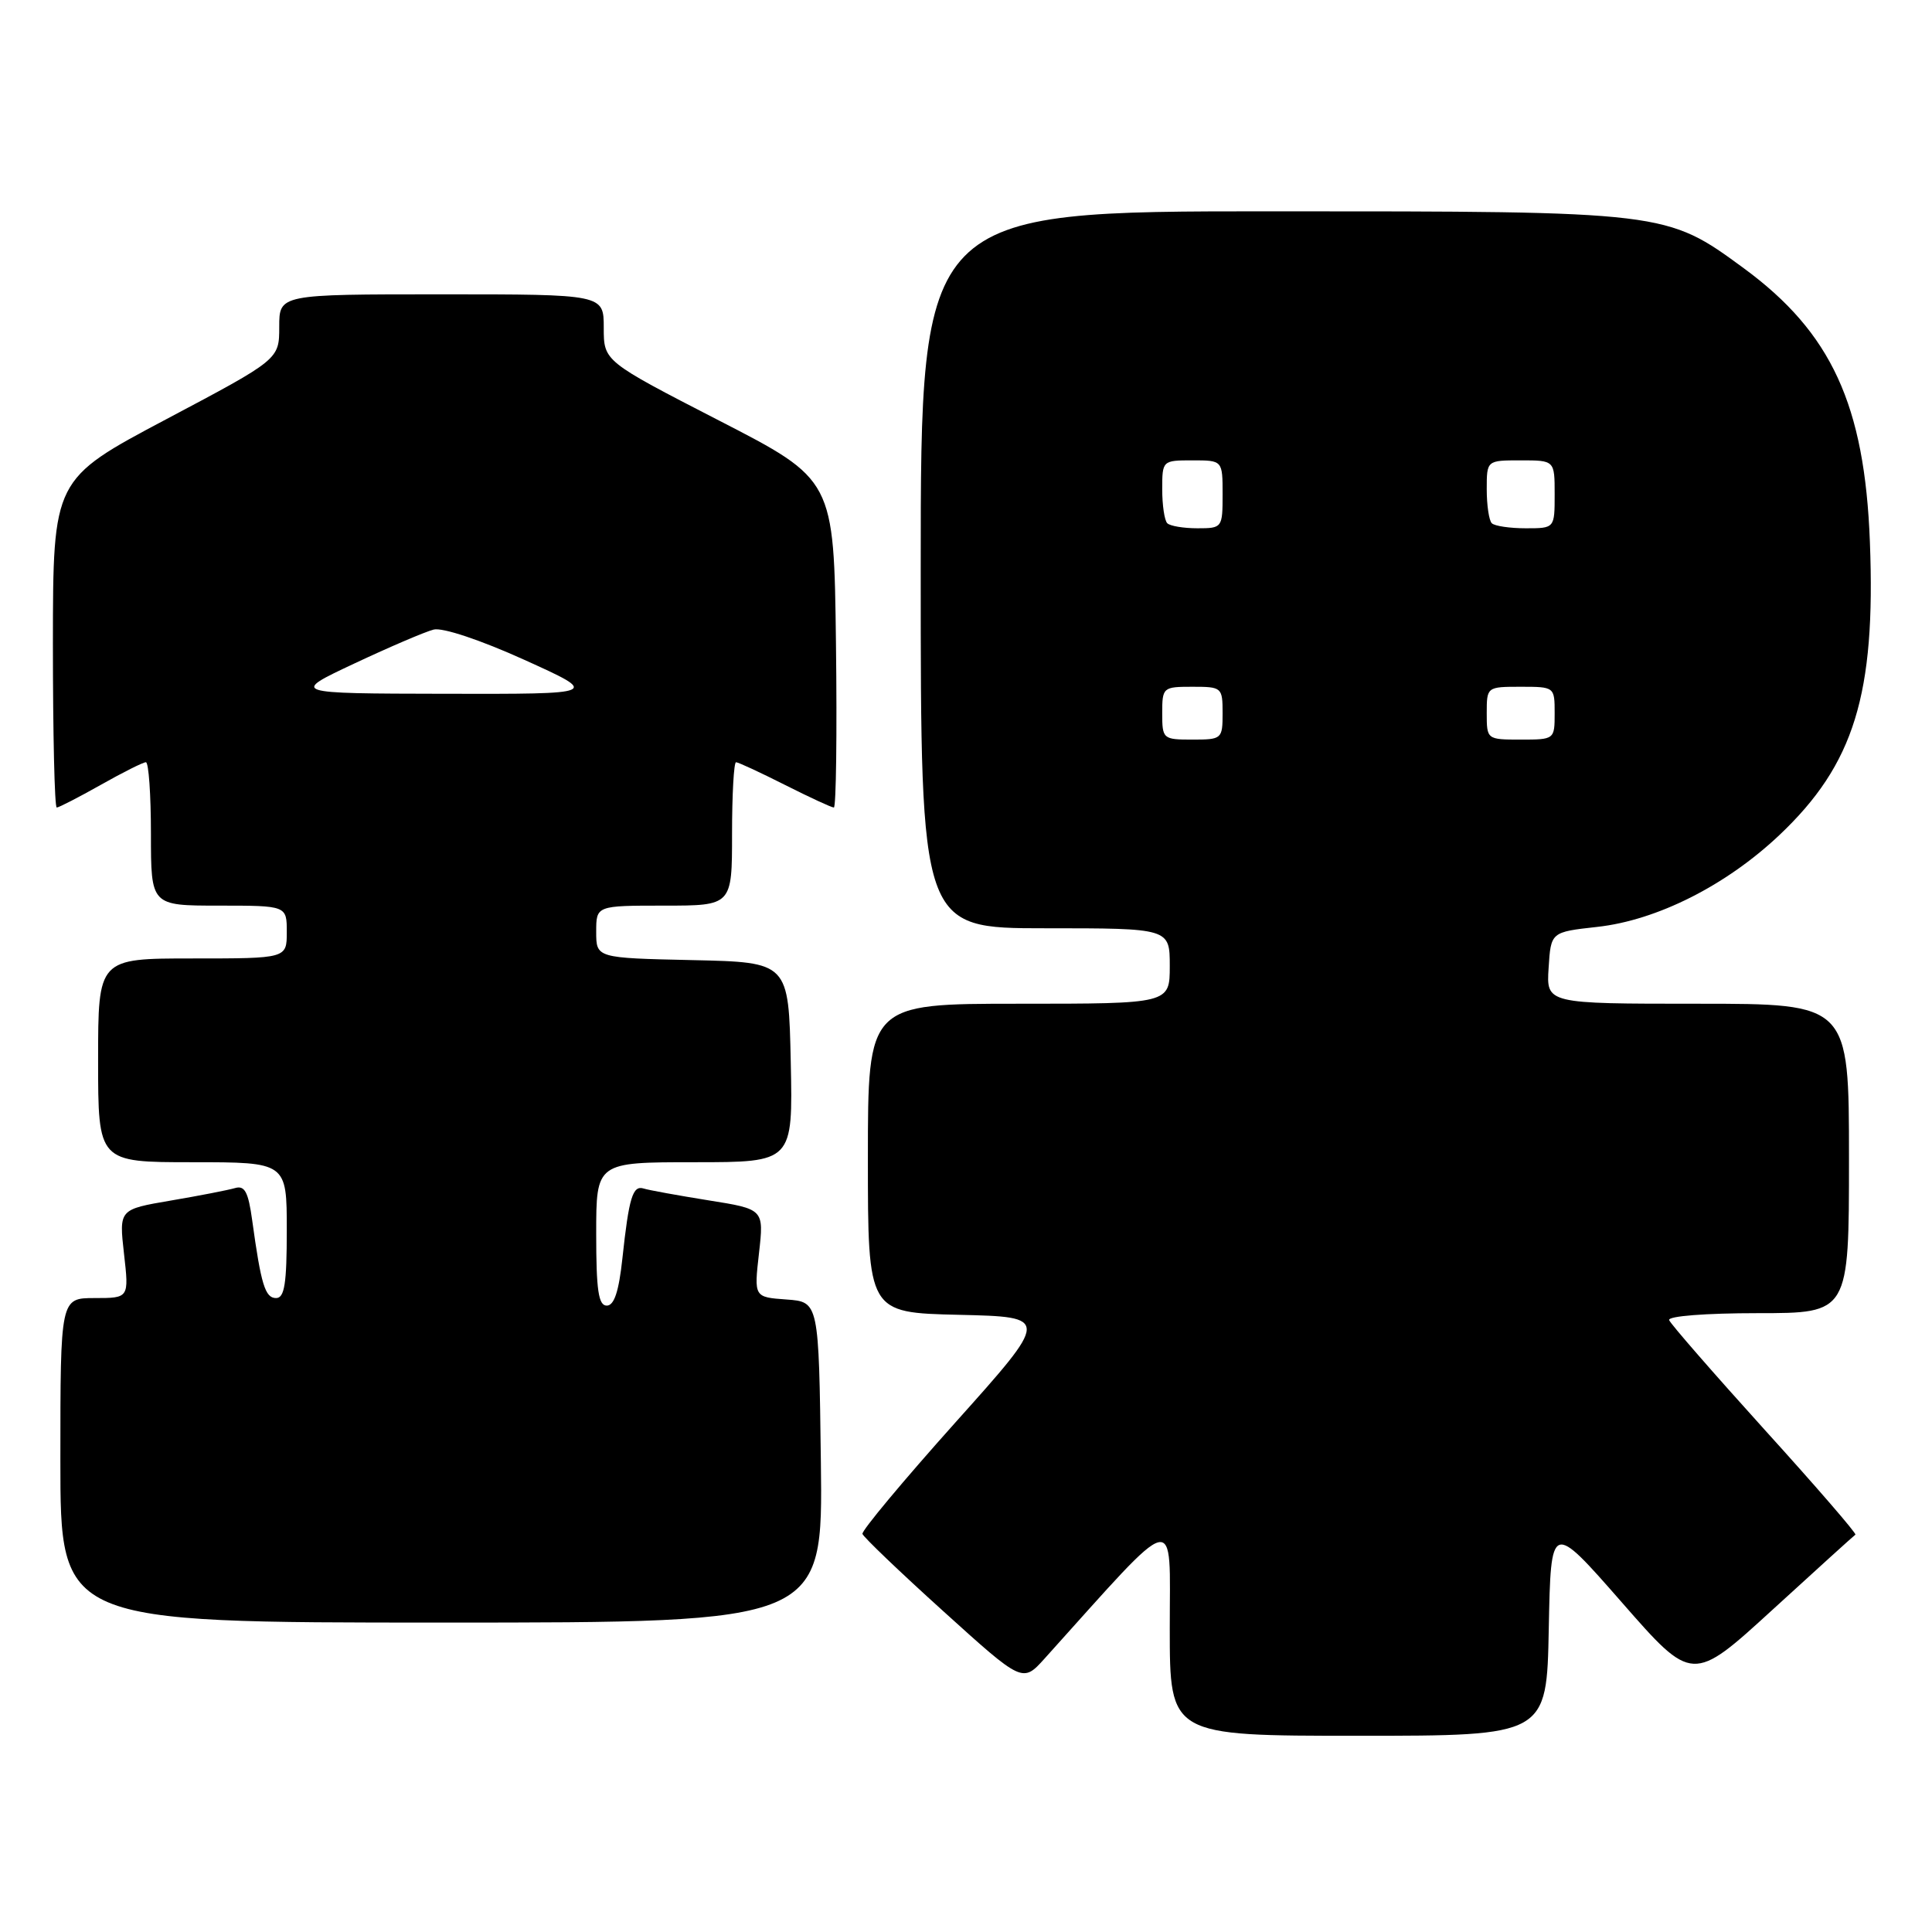 <?xml version="1.0" encoding="UTF-8" standalone="no"?>
<!DOCTYPE svg PUBLIC "-//W3C//DTD SVG 1.1//EN" "http://www.w3.org/Graphics/SVG/1.1/DTD/svg11.dtd" >
<svg xmlns="http://www.w3.org/2000/svg" xmlns:xlink="http://www.w3.org/1999/xlink" version="1.1" viewBox="0 0 256 256">
 <g >
 <path fill="currentColor"
d=" M 205.22 215.80 C 205.50 201.59 205.50 201.59 214.88 212.30 C 224.25 223.01 224.25 223.01 234.88 213.29 C 240.72 207.95 245.66 203.47 245.85 203.35 C 246.05 203.23 240.65 196.98 233.85 189.48 C 227.06 181.97 221.35 175.42 221.17 174.92 C 220.98 174.39 226.03 174.00 232.92 174.00 C 245.00 174.00 245.00 174.00 245.00 153.50 C 245.00 133.00 245.00 133.00 224.95 133.00 C 204.89 133.00 204.89 133.00 205.20 128.25 C 205.50 123.50 205.50 123.50 211.63 122.82 C 219.55 121.95 228.71 117.33 235.77 110.66 C 245.69 101.28 248.55 92.01 247.77 71.79 C 247.08 53.64 242.66 44.06 231.07 35.55 C 220.78 28.00 220.79 28.00 168.52 28.00 C 122.00 28.00 122.00 28.00 122.00 75.50 C 122.00 123.00 122.00 123.00 138.50 123.00 C 155.00 123.00 155.00 123.00 155.00 128.00 C 155.00 133.00 155.00 133.00 135.00 133.00 C 115.00 133.00 115.00 133.00 115.00 153.47 C 115.00 173.94 115.00 173.94 127.06 174.22 C 139.12 174.50 139.12 174.50 126.58 188.50 C 119.69 196.20 114.15 202.84 114.28 203.25 C 114.40 203.66 119.22 208.28 125.00 213.50 C 135.50 223.00 135.50 223.00 138.43 219.75 C 156.46 199.73 154.99 200.08 155.00 215.75 C 155.00 230.00 155.00 230.00 179.97 230.00 C 204.95 230.00 204.95 230.00 205.22 215.80 Z  M 108.77 193.75 C 108.50 172.50 108.50 172.50 104.21 172.19 C 99.91 171.88 99.91 171.88 100.57 166.05 C 101.23 160.22 101.23 160.22 93.87 159.05 C 89.82 158.40 85.96 157.70 85.30 157.49 C 83.84 157.02 83.34 158.66 82.47 166.75 C 82.00 171.13 81.38 173.00 80.40 173.00 C 79.30 173.00 79.00 170.98 79.00 163.50 C 79.00 154.00 79.00 154.00 92.03 154.00 C 105.06 154.00 105.06 154.00 104.78 140.75 C 104.50 127.50 104.50 127.50 91.75 127.22 C 79.00 126.94 79.00 126.94 79.00 123.47 C 79.00 120.00 79.00 120.00 88.00 120.00 C 97.00 120.00 97.00 120.00 97.00 110.50 C 97.00 105.28 97.24 101.00 97.53 101.00 C 97.82 101.00 100.73 102.35 104.00 104.00 C 107.27 105.65 110.19 107.00 110.49 107.00 C 110.79 107.00 110.92 97.22 110.77 85.28 C 110.50 63.55 110.50 63.55 95.25 55.71 C 80.00 47.86 80.00 47.86 80.00 43.43 C 80.00 39.00 80.00 39.00 58.50 39.00 C 37.00 39.00 37.00 39.00 37.00 43.31 C 37.00 47.62 37.00 47.62 22.01 55.56 C 7.03 63.50 7.03 63.50 7.01 85.25 C 7.01 97.21 7.23 107.00 7.52 107.00 C 7.80 107.00 10.42 105.65 13.35 104.00 C 16.27 102.35 18.96 101.00 19.33 101.00 C 19.70 101.00 20.00 105.28 20.00 110.50 C 20.00 120.00 20.00 120.00 29.00 120.00 C 38.00 120.00 38.00 120.00 38.00 123.50 C 38.00 127.00 38.00 127.00 25.50 127.00 C 13.00 127.00 13.00 127.00 13.00 140.50 C 13.00 154.00 13.00 154.00 25.50 154.00 C 38.00 154.00 38.00 154.00 38.00 163.00 C 38.00 170.11 37.70 172.00 36.58 172.00 C 35.13 172.00 34.59 170.22 33.42 161.72 C 32.90 157.93 32.43 157.04 31.13 157.43 C 30.23 157.69 26.41 158.44 22.63 159.08 C 15.77 160.25 15.77 160.25 16.43 166.12 C 17.10 172.00 17.10 172.00 12.55 172.00 C 8.00 172.00 8.00 172.00 8.00 193.50 C 8.00 215.00 8.00 215.00 58.52 215.00 C 109.04 215.00 109.04 215.00 108.77 193.75 Z  M 154.00 94.50 C 154.00 91.08 154.10 91.00 158.00 91.00 C 161.90 91.00 162.00 91.08 162.00 94.50 C 162.00 97.92 161.90 98.00 158.00 98.00 C 154.10 98.00 154.00 97.92 154.00 94.50 Z  M 197.00 94.50 C 197.00 91.02 197.02 91.00 201.50 91.00 C 205.98 91.00 206.00 91.02 206.00 94.50 C 206.00 97.98 205.98 98.00 201.50 98.00 C 197.02 98.00 197.00 97.98 197.00 94.50 Z  M 154.67 69.33 C 154.30 68.97 154.00 66.94 154.00 64.83 C 154.00 61.03 154.03 61.00 158.00 61.00 C 162.00 61.00 162.00 61.00 162.00 65.50 C 162.00 69.93 161.95 70.00 158.67 70.00 C 156.83 70.00 155.03 69.70 154.67 69.33 Z  M 197.67 69.33 C 197.30 68.97 197.00 66.94 197.00 64.83 C 197.00 61.00 197.00 61.00 201.50 61.00 C 206.00 61.00 206.00 61.00 206.00 65.50 C 206.00 70.00 206.00 70.00 202.17 70.00 C 200.06 70.00 198.03 69.70 197.67 69.33 Z  M 46.97 87.91 C 51.63 85.72 56.35 83.70 57.47 83.42 C 58.65 83.13 63.67 84.80 69.50 87.44 C 79.50 91.97 79.50 91.97 59.00 91.93 C 38.50 91.89 38.50 91.89 46.97 87.91 Z "/>
</g>
</svg>